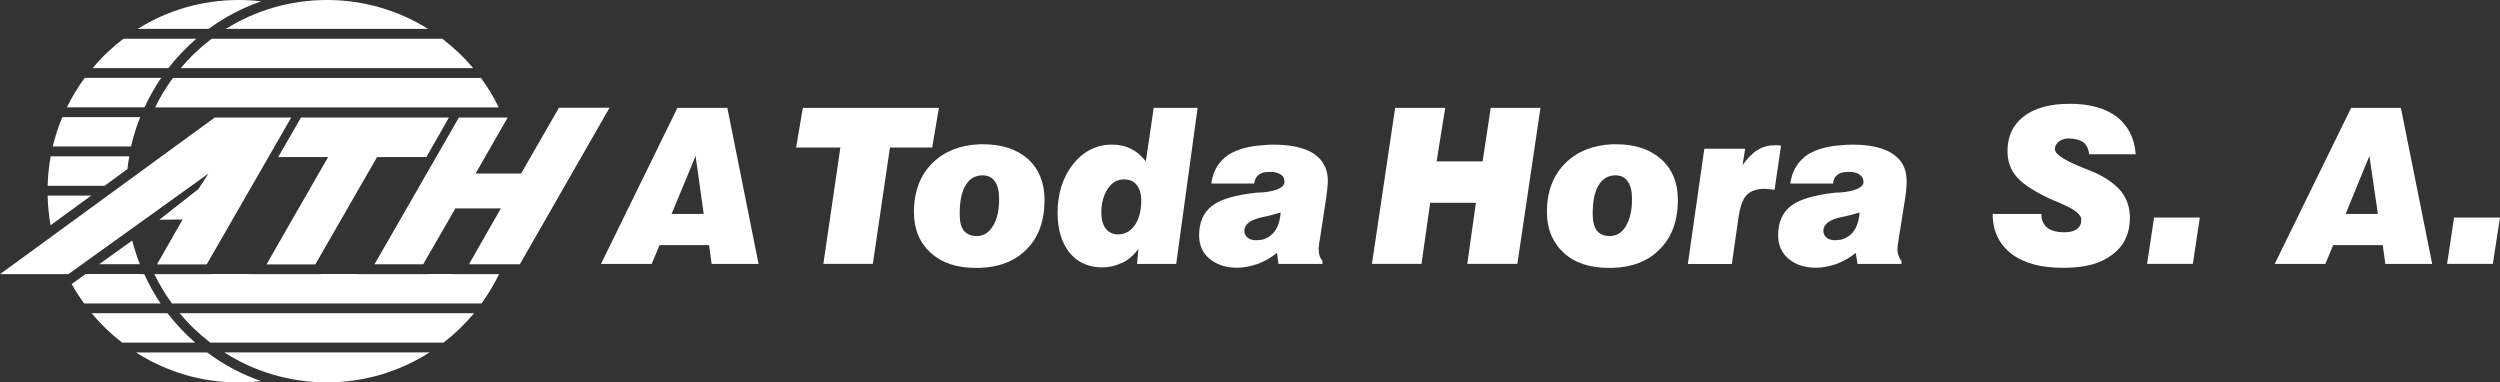 <?xml version="1.0" encoding="UTF-8"?><svg id="Capa_2" xmlns="http://www.w3.org/2000/svg" viewBox="0 0 283.5 43.36"><rect x="0" y="0" width="283.5" height="43.36" fill="#333333" stroke="none"/><defs><style>.cls-1,.cls-2{fill:#fff;stroke-width:0px;}.cls-2{fill-rule:evenodd;}</style></defs><g id="Capa_1-2"><path class="cls-2" d="m22.27,4.39h-8.27c-1.29.98-2.47,2.1-3.51,3.34h8.6c.94-1.22,2.01-2.33,3.18-3.34Zm-6.41,25.57c-.34-.87-.63-1.77-.86-2.69l-3.75,2.69h4.61Zm.05-16.68H7.07c-.45,1.07-.81,2.19-1.09,3.33h8.88c.26-1.15.61-2.26,1.04-3.33ZM29.62.15c-.84-.1-1.69-.15-2.55-.15-4.21,0-8.13,1.2-11.45,3.27h8.05c1.8-1.32,3.8-2.38,5.95-3.12Zm-11.34,8.68h-8.67c-.77,1.05-1.45,2.16-2.02,3.34h8.8c.54-1.17,1.17-2.28,1.89-3.34Zm.72,26.69h-8.61c1.03,1.24,2.19,2.35,3.46,3.33h8.28c-1.15-1-2.2-2.12-3.13-3.33Zm-4.55-16.33c.05-.49.12-.98.21-1.46H5.75c-.2,1.09-.32,2.2-.35,3.34h6.46l2.57-1.88Zm.98,20.78c3.36,2.15,7.36,3.4,11.64,3.4.86,0,1.71-.05,2.55-.15-2.21-.77-4.28-1.87-6.12-3.25h-8.07Zm.91-8.88h-.45v-.02s-6.18,0-6.18,0l-1.58,1.14h0c.42.76.89,1.49,1.41,2.2h8.67c-.71-1.05-1.32-2.16-1.85-3.32Zm-10.94-8.91c.03,1.14.14,2.25.33,3.34h.04l4.57-3.34h-4.94Z"/><path class="cls-2" d="m23.84,38.85h26.46c1.27-.98,2.43-2.1,3.46-3.33H20.38c1.02,1.24,2.19,2.35,3.46,3.33Zm13.23,4.51c4.29,0,8.28-1.25,11.65-3.4h-23.29c3.36,2.15,7.36,3.4,11.65,3.4Zm14.2-12.29h-2.64v.02h-8.1v-.02s-4.14,0-4.14,0v.02h-8.1v-.02s-4.22,0-4.22,0v.02h-6.56c.56,1.17,1.23,2.28,1.99,3.32h35.1c.76-1.04,1.43-2.15,1.99-3.32h-5.34v-.02ZM37.07,0c-4.2,0-8.13,1.2-11.45,3.27h22.91c-3.32-2.07-7.25-3.27-11.45-3.27Zm13.07,4.39h-26.14c-1.29.98-2.47,2.1-3.51,3.34h33.17c-1.04-1.24-2.22-2.36-3.51-3.34Zm4.39,4.45H19.61c-.77,1.05-1.45,2.16-2.02,3.34h38.97c-.57-1.17-1.25-2.29-2.02-3.34Z"/><path class="cls-2" d="m63.38,12.23l-4.29,7.45h-5.16l3.64-6.35h-5.53l-5.38,9.35-4.19,7.29h5.52l3.65-6.34h5.16l-3.62,6.34h5.77l10.17-17.75h-5.74Zm-30.36,1.1h-8.67L0,31.09h7.75l15.89-11.41-1.13,1.75-4.45,3.49,2.65-.03-2.91,5.09h5.64l8.14-14.14,1.44-2.51Zm15.33,4.48l2.56-4.48h-16.78l-2.54,4.41-.03.07h5.65l-5.62,9.78-1.36,2.39h5.53l7-12.17h5.59Z"/><polygon class="cls-1" points="106.47 12.23 91.04 12.23 90.28 16.73 95.3 16.73 93.37 29.92 98.98 29.92 100.92 16.73 105.71 16.73 106.47 12.23"/><polygon class="cls-1" points="168.13 18.3 162.91 18.3 163.89 12.23 158.21 12.23 155.58 29.92 161.2 29.92 162.18 23 167.37 23 166.39 29.92 172.07 29.92 174.69 12.23 169.05 12.23 168.13 18.3"/><path class="cls-1" d="m201.91,16.5c-.23-.03-.43-.03-.56-.03-.79,0-1.45.16-2.07.56-.59.36-1.15.95-1.68,1.71l.3-1.87h-4.63l-1.87,13.07h4.99l.72-5.02c.17-1.35.49-2.27.92-2.76.46-.49,1.15-.75,2.07-.75.13,0,.39.03.75.07.17.03.3.03.39.03l.73-4.99h-.07Z"/><path class="cls-1" d="m234.65,15.71c.69,0,1.22.16,1.61.43.36.3.59.75.65,1.35h5.28c-.13-1.81-.85-3.22-2.13-4.24-1.31-.98-3.09-1.48-5.32-1.48s-3.97.46-5.22,1.41c-1.25.95-1.87,2.27-1.87,3.94,0,1.21.36,2.2,1.12,3.02.72.82,2.14,1.71,4.2,2.63.23.06.49.2.85.36,1.48.62,2.2,1.22,2.2,1.77,0,.49-.16.82-.49,1.08-.33.23-.79.36-1.41.36-.85,0-1.51-.16-1.97-.53-.43-.36-.66-.85-.66-1.48v-.07h-5.52c0,1.94.72,3.41,2.1,4.5,1.41,1.08,3.35,1.61,5.88,1.61s4.27-.49,5.61-1.51c1.31-.98,1.97-2.4,1.97-4.17,0-1.15-.33-2.14-.99-2.99-.69-.82-1.74-1.58-3.15-2.2-.43-.16-.98-.39-1.71-.69-1.77-.76-2.66-1.38-2.66-1.9,0-.33.16-.63.46-.86.3-.23.66-.36,1.15-.36Z"/><path class="cls-1" d="m82.47,12.23h-5.65l-8.67,17.7h5.75l.89-2.13h5.62l.29,2.13h5.32l-3.54-17.7Zm-6.31,12.02l1.84-4.43.88-2.13.92,6.57h-3.64Z"/><path class="cls-1" d="m116.58,18.04c-1.25-1.11-2.95-1.68-5.09-1.68h-.43c-2.2.1-3.94.79-5.29,2.1-1.41,1.38-2.13,3.25-2.13,5.58,0,1.94.63,3.48,1.91,4.63,1.25,1.15,2.96,1.71,5.12,1.71h.39c2.23-.07,4-.75,5.32-2.07,1.38-1.35,2.07-3.25,2.07-5.65,0-1.94-.63-3.48-1.87-4.63Zm-3.97,7.58c-.4.66-.92,1.05-1.54,1.12-.1.03-.2.03-.3.03-.66,0-1.15-.23-1.48-.62-.33-.43-.46-1.05-.46-1.9,0-1.38.2-2.46.66-3.22.39-.66.89-1.02,1.58-1.12.1,0,.2-.03.33-.03.62,0,1.12.23,1.41.69.33.43.49,1.12.49,2,0,1.28-.23,2.3-.69,3.05Z"/><path class="cls-1" d="m130.83,12.23l-.89,6.07c-.49-.62-1.05-1.12-1.67-1.41-.36-.2-.72-.3-1.12-.39-.33-.07-.69-.1-1.08-.1-1.74,0-3.22.76-4.4,2.23-1.15,1.48-1.74,3.32-1.74,5.52,0,1.87.46,3.38,1.35,4.5.92,1.12,2.17,1.67,3.71,1.67.79,0,1.51-.16,2.17-.49.03,0,.1-.03.13-.03.69-.36,1.31-.89,1.81-1.58l-.16,1.71h4.44l2.43-17.7h-4.96Zm-2.13,13.3c-.43.59-.92.92-1.54,1.02-.1,0-.23.03-.36.03-.59,0-1.08-.23-1.41-.66-.33-.43-.5-1.02-.5-1.81,0-1.08.26-2,.72-2.69.43-.63.92-.99,1.54-1.05.1-.03.17-.03.26-.03.66,0,1.15.2,1.48.62.36.43.53,1.02.53,1.81,0,1.15-.27,2.07-.72,2.76Z"/><path class="cls-1" d="m149.02,17.45c-1.05-.69-2.6-1.05-4.6-1.05-.46,0-.85.03-1.25.07-1.57.1-2.82.46-3.77,1.02-1.15.75-1.84,1.84-2.04,3.32h4.86c.07-.46.23-.79.53-.99.1-.1.26-.16.42-.23.23-.07.53-.1.85-.1.53,0,.92.1,1.22.3.3.2.42.46.42.82,0,.62-.82,1.05-2.49,1.21-.33,0-.56.03-.72.03-2.37.26-4.04.75-4.99,1.48-.99.75-1.48,1.87-1.48,3.38,0,1.08.39,1.97,1.18,2.63.79.65,1.8,1.02,3.12,1.02.79,0,1.58-.17,2.33-.43.17-.06.36-.16.56-.23.56-.26,1.08-.59,1.64-1.02l.17,1.25h4.99v-.36c-.17-.16-.26-.36-.33-.56-.06-.23-.1-.46-.1-.72,0-.13,0-.26.03-.43,0-.16.03-.39.1-.69l.72-4.73c.06-.36.1-.72.13-1.09.03-.33.06-.62.06-.85,0-1.31-.52-2.33-1.57-3.05Zm-4.63,8.97c-.33.36-.72.62-1.22.75-.23.03-.49.07-.72.07-.43,0-.72-.1-.98-.29-.23-.2-.36-.46-.36-.79,0-.72.69-1.25,2.07-1.54.82-.16,1.51-.36,2.04-.53-.06.99-.33,1.77-.82,2.33Z"/><path class="cls-1" d="m188.36,18.04c-1.25-1.11-2.93-1.68-5.09-1.68h-.43c-2.2.1-3.94.79-5.29,2.1-1.41,1.38-2.13,3.25-2.13,5.58,0,1.94.66,3.48,1.91,4.63,1.25,1.15,2.96,1.71,5.12,1.71h.39c2.23-.07,4.04-.75,5.32-2.07,1.41-1.35,2.11-3.25,2.11-5.65,0-1.94-.63-3.48-1.91-4.63Zm-3.97,7.58c-.39.66-.92,1.05-1.54,1.12-.1.03-.2.03-.3.03-.66,0-1.15-.23-1.48-.62-.3-.43-.46-1.05-.46-1.9,0-1.38.2-2.46.66-3.22.39-.66.91-1.02,1.57-1.12.1,0,.2-.03.33-.03.62,0,1.11.23,1.41.69.33.43.49,1.12.49,2,0,1.28-.23,2.3-.69,3.05Z"/><path class="cls-1" d="m214.65,17.45c-1.05-.69-2.56-1.05-4.6-1.05-.43,0-.85.03-1.25.07-1.58.1-2.82.46-3.74,1.02-1.15.75-1.84,1.84-2.04,3.32h4.86c.03-.46.2-.79.49-.99.13-.1.26-.16.43-.23.26-.07.52-.1.88-.1.49,0,.92.1,1.18.3.29.2.46.46.46.82,0,.62-.85,1.05-2.52,1.21-.3,0-.53.03-.72.03-2.33.26-4,.75-4.96,1.48-.99.75-1.48,1.87-1.48,3.38,0,1.08.39,1.97,1.18,2.63.75.65,1.8,1.02,3.09,1.02.82,0,1.6-.17,2.36-.43.16-.06.36-.16.53-.23.56-.26,1.11-.59,1.64-1.02l.2,1.25h4.99v-.36c-.17-.16-.26-.36-.32-.56-.1-.23-.14-.46-.14-.72,0-.13.03-.26.03-.43.03-.16.06-.39.1-.69l.75-4.73c.06-.36.1-.72.13-1.09.03-.33.03-.62.03-.85,0-1.31-.49-2.33-1.58-3.05Zm-4.6,8.97c-.33.36-.76.62-1.25.75-.23.03-.46.07-.72.07-.4,0-.72-.1-.95-.29-.23-.2-.36-.46-.36-.79,0-.72.68-1.25,2.03-1.54.85-.16,1.54-.36,2.07-.53-.06.99-.33,1.77-.82,2.33Z"/><polygon class="cls-1" points="243.48 29.92 248.67 29.92 249.46 24.67 244.27 24.67 243.48 29.92"/><path class="cls-1" d="m272.27,12.23h-5.65l-8.67,17.7h5.75l.88-2.13h5.62l.3,2.13h5.31l-3.55-17.7Zm-6.27,12.02l1.81-4.43.88-2.13.96,6.57h-3.65Z"/><polygon class="cls-1" points="278.29 24.67 277.5 29.92 282.69 29.92 283.5 24.67 278.29 24.67"/></g></svg>